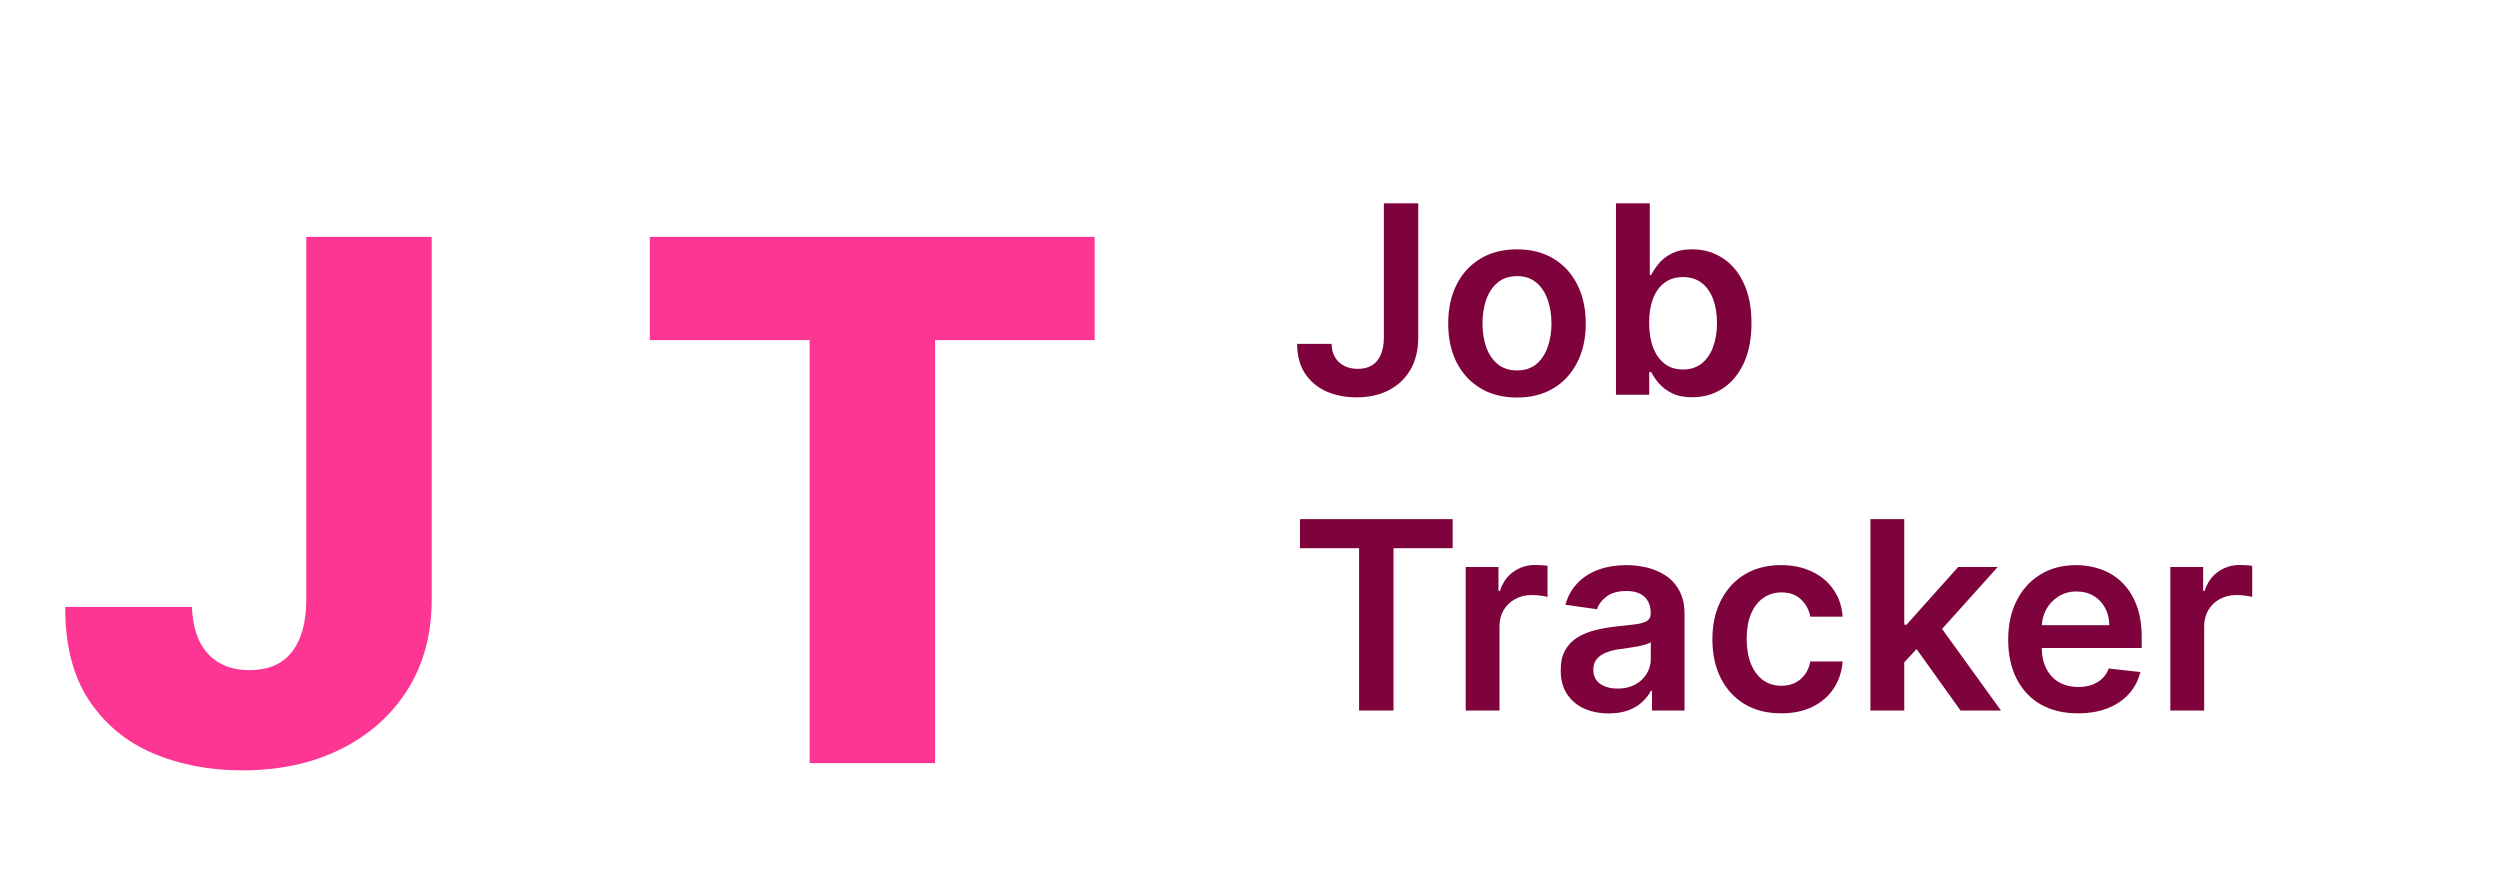 <svg width="190" height="67" viewBox="0 0 190 67" fill="none" xmlns="http://www.w3.org/2000/svg">
<path d="M105.173 15.454H107.787V25.682C107.782 26.619 107.583 27.427 107.19 28.104C106.797 28.776 106.248 29.294 105.543 29.659C104.842 30.019 104.025 30.199 103.092 30.199C102.24 30.199 101.473 30.047 100.791 29.744C100.114 29.437 99.577 28.982 99.179 28.381C98.781 27.779 98.582 27.031 98.582 26.136H101.203C101.208 26.529 101.293 26.868 101.459 27.152C101.629 27.436 101.864 27.654 102.162 27.805C102.46 27.957 102.804 28.033 103.192 28.033C103.613 28.033 103.971 27.945 104.264 27.77C104.558 27.59 104.78 27.325 104.932 26.974C105.088 26.624 105.169 26.193 105.173 25.682V15.454ZM115.29 30.213C114.225 30.213 113.302 29.979 112.521 29.51C111.739 29.041 111.133 28.385 110.702 27.543C110.276 26.7 110.063 25.715 110.063 24.588C110.063 23.461 110.276 22.474 110.702 21.626C111.133 20.779 111.739 20.121 112.521 19.652C113.302 19.183 114.225 18.949 115.29 18.949C116.356 18.949 117.279 19.183 118.06 19.652C118.842 20.121 119.445 20.779 119.871 21.626C120.302 22.474 120.518 23.461 120.518 24.588C120.518 25.715 120.302 26.7 119.871 27.543C119.445 28.385 118.842 29.041 118.06 29.51C117.279 29.979 116.356 30.213 115.29 30.213ZM115.305 28.153C115.882 28.153 116.365 27.995 116.754 27.678C117.142 27.356 117.431 26.925 117.62 26.385C117.814 25.845 117.911 25.244 117.911 24.581C117.911 23.913 117.814 23.31 117.62 22.77C117.431 22.225 117.142 21.792 116.754 21.47C116.365 21.148 115.882 20.987 115.305 20.987C114.713 20.987 114.22 21.148 113.827 21.47C113.439 21.792 113.148 22.225 112.954 22.77C112.764 23.31 112.67 23.913 112.67 24.581C112.67 25.244 112.764 25.845 112.954 26.385C113.148 26.925 113.439 27.356 113.827 27.678C114.22 27.995 114.713 28.153 115.305 28.153ZM122.814 30V15.454H125.385V20.895H125.491C125.624 20.63 125.811 20.348 126.052 20.05C126.294 19.747 126.62 19.489 127.032 19.276C127.444 19.058 127.97 18.949 128.609 18.949C129.452 18.949 130.212 19.164 130.889 19.595C131.571 20.021 132.11 20.653 132.508 21.491C132.911 22.325 133.112 23.348 133.112 24.56C133.112 25.758 132.915 26.776 132.522 27.614C132.129 28.452 131.594 29.091 130.917 29.531C130.24 29.972 129.473 30.192 128.616 30.192C127.991 30.192 127.473 30.088 127.061 29.879C126.649 29.671 126.317 29.42 126.066 29.126C125.82 28.828 125.628 28.546 125.491 28.281H125.342V30H122.814ZM125.335 24.546C125.335 25.251 125.434 25.869 125.633 26.399C125.837 26.93 126.128 27.344 126.507 27.642C126.89 27.936 127.354 28.082 127.899 28.082C128.467 28.082 128.943 27.931 129.326 27.628C129.71 27.32 129.999 26.901 130.193 26.371C130.392 25.836 130.491 25.227 130.491 24.546C130.491 23.868 130.394 23.267 130.2 22.741C130.006 22.216 129.717 21.804 129.333 21.506C128.95 21.207 128.472 21.058 127.899 21.058C127.35 21.058 126.883 21.203 126.5 21.491C126.116 21.78 125.825 22.185 125.626 22.706C125.432 23.227 125.335 23.84 125.335 24.546ZM98.796 41.663V39.455H110.401V41.663H105.905V54H103.291V41.663H98.796ZM111.391 54V43.091H113.884V44.909H113.998C114.197 44.279 114.538 43.794 115.021 43.453C115.508 43.108 116.065 42.935 116.69 42.935C116.832 42.935 116.99 42.942 117.165 42.956C117.345 42.965 117.495 42.982 117.613 43.006V45.371C117.504 45.333 117.331 45.3 117.094 45.271C116.862 45.238 116.638 45.222 116.42 45.222C115.951 45.222 115.53 45.323 115.156 45.527C114.786 45.726 114.495 46.003 114.282 46.358C114.069 46.713 113.962 47.123 113.962 47.587V54H111.391ZM122.265 54.22C121.574 54.22 120.951 54.097 120.397 53.851C119.848 53.6 119.412 53.231 119.09 52.743C118.773 52.255 118.614 51.654 118.614 50.939C118.614 50.323 118.728 49.814 118.955 49.412C119.183 49.01 119.493 48.688 119.886 48.446C120.279 48.205 120.721 48.022 121.214 47.899C121.711 47.771 122.225 47.679 122.755 47.622C123.394 47.556 123.913 47.497 124.31 47.445C124.708 47.388 124.997 47.303 125.177 47.189C125.362 47.071 125.454 46.888 125.454 46.642V46.599C125.454 46.064 125.295 45.65 124.978 45.356C124.661 45.063 124.204 44.916 123.607 44.916C122.978 44.916 122.478 45.053 122.109 45.328C121.744 45.603 121.498 45.927 121.37 46.301L118.969 45.96C119.159 45.297 119.471 44.743 119.907 44.298C120.343 43.849 120.875 43.512 121.505 43.29C122.135 43.062 122.831 42.949 123.593 42.949C124.119 42.949 124.642 43.01 125.163 43.133C125.683 43.257 126.159 43.46 126.59 43.744C127.021 44.024 127.367 44.405 127.627 44.888C127.892 45.371 128.025 45.974 128.025 46.699V54H125.553V52.501H125.468C125.312 52.804 125.092 53.089 124.808 53.354C124.528 53.614 124.175 53.825 123.749 53.986C123.328 54.142 122.833 54.22 122.265 54.22ZM122.933 52.331C123.449 52.331 123.896 52.229 124.275 52.026C124.654 51.817 124.945 51.543 125.148 51.202C125.357 50.861 125.461 50.489 125.461 50.087V48.801C125.38 48.867 125.243 48.929 125.049 48.986C124.86 49.043 124.647 49.092 124.41 49.135C124.173 49.178 123.939 49.215 123.707 49.249C123.475 49.282 123.273 49.31 123.103 49.334C122.719 49.386 122.376 49.471 122.073 49.59C121.77 49.708 121.531 49.874 121.356 50.087C121.181 50.295 121.093 50.565 121.093 50.896C121.093 51.37 121.266 51.727 121.612 51.969C121.957 52.21 122.397 52.331 122.933 52.331ZM135.369 54.213C134.28 54.213 133.344 53.974 132.563 53.496C131.787 53.017 131.188 52.357 130.766 51.514C130.35 50.667 130.141 49.691 130.141 48.588C130.141 47.48 130.354 46.502 130.781 45.655C131.207 44.803 131.808 44.14 132.585 43.666C133.366 43.188 134.289 42.949 135.354 42.949C136.24 42.949 137.023 43.112 137.705 43.439C138.392 43.761 138.939 44.218 139.346 44.81C139.753 45.397 139.985 46.083 140.042 46.869H137.585C137.485 46.344 137.248 45.906 136.874 45.555C136.505 45.2 136.01 45.023 135.39 45.023C134.864 45.023 134.403 45.165 134.005 45.449C133.607 45.728 133.297 46.131 133.075 46.656C132.857 47.182 132.748 47.812 132.748 48.545C132.748 49.289 132.857 49.928 133.075 50.463C133.292 50.993 133.598 51.403 133.991 51.692C134.388 51.976 134.855 52.118 135.39 52.118C135.769 52.118 136.107 52.047 136.406 51.905C136.709 51.758 136.962 51.547 137.165 51.273C137.369 50.998 137.509 50.664 137.585 50.271H140.042C139.98 51.043 139.753 51.727 139.36 52.324C138.967 52.916 138.432 53.38 137.755 53.716C137.078 54.047 136.282 54.213 135.369 54.213ZM144.497 50.577L144.49 47.473H144.902L148.822 43.091H151.826L147.004 48.46H146.471L144.497 50.577ZM142.153 54V39.455H144.724V54H142.153ZM149 54L145.449 49.035L147.181 47.224L152.075 54H149ZM157.92 54.213C156.826 54.213 155.882 53.986 155.086 53.531C154.296 53.072 153.687 52.423 153.261 51.585C152.835 50.742 152.622 49.751 152.622 48.609C152.622 47.487 152.835 46.502 153.261 45.655C153.692 44.803 154.293 44.14 155.065 43.666C155.837 43.188 156.743 42.949 157.785 42.949C158.458 42.949 159.092 43.058 159.689 43.276C160.29 43.489 160.82 43.82 161.279 44.27C161.743 44.72 162.108 45.293 162.373 45.989C162.638 46.68 162.771 47.504 162.771 48.46V49.249H153.829V47.516H160.306C160.302 47.023 160.195 46.585 159.987 46.202C159.779 45.813 159.487 45.508 159.113 45.285C158.744 45.063 158.313 44.952 157.821 44.952C157.295 44.952 156.833 45.08 156.436 45.335C156.038 45.586 155.728 45.918 155.505 46.33C155.288 46.737 155.176 47.184 155.172 47.672V49.185C155.172 49.819 155.288 50.364 155.52 50.818C155.752 51.268 156.076 51.614 156.493 51.855C156.909 52.092 157.397 52.21 157.956 52.21C158.33 52.21 158.668 52.158 158.971 52.054C159.274 51.945 159.537 51.786 159.76 51.578C159.982 51.37 160.15 51.112 160.264 50.804L162.664 51.074C162.513 51.708 162.224 52.262 161.798 52.736C161.377 53.205 160.837 53.569 160.179 53.83C159.52 54.085 158.768 54.213 157.92 54.213ZM164.946 54V43.091H167.439V44.909H167.553C167.751 44.279 168.092 43.794 168.575 43.453C169.063 43.108 169.619 42.935 170.244 42.935C170.386 42.935 170.545 42.942 170.72 42.956C170.9 42.965 171.049 42.982 171.168 43.006V45.371C171.059 45.333 170.886 45.3 170.649 45.271C170.417 45.238 170.192 45.222 169.974 45.222C169.506 45.222 169.084 45.323 168.71 45.527C168.341 45.726 168.05 46.003 167.837 46.358C167.624 46.713 167.517 47.123 167.517 47.587V54H164.946Z" fill="#7E023C"/>
<g filter="url(#filter0_d_2_11)">
<path d="M23.277 14H32.809V41.656C32.796 44.247 32.177 46.513 30.953 48.453C29.729 50.38 28.037 51.878 25.875 52.945C23.727 54.013 21.24 54.547 18.414 54.547C15.914 54.547 13.642 54.111 11.598 53.238C9.566 52.366 7.945 51.012 6.734 49.176C5.536 47.34 4.944 44.99 4.957 42.125H14.586C14.625 43.154 14.82 44.033 15.172 44.762C15.537 45.478 16.038 46.018 16.676 46.383C17.314 46.747 18.076 46.93 18.961 46.93C19.885 46.93 20.667 46.734 21.305 46.344C21.943 45.94 22.424 45.348 22.75 44.566C23.088 43.785 23.264 42.815 23.277 41.656V14ZM49.386 21.852V14H83.194V21.852H71.065V54H61.534V21.852H49.386Z" fill="#FC3692"/>
</g>
<defs>
<filter id="filter0_d_2_11" x="0.938" y="14" width="86.257" height="48.547" filterUnits="userSpaceOnUse" color-interpolation-filters="sRGB">
<feFlood flood-opacity="0" result="BackgroundImageFix"/>
<feColorMatrix in="SourceAlpha" type="matrix" values="0 0 0 0 0 0 0 0 0 0 0 0 0 0 0 0 0 0 127 0" result="hardAlpha"/>
<feOffset dy="4"/>
<feGaussianBlur stdDeviation="2"/>
<feComposite in2="hardAlpha" operator="out"/>
<feColorMatrix type="matrix" values="0 0 0 0 0 0 0 0 0 0 0 0 0 0 0 0 0 0 0.25 0"/>
<feBlend mode="normal" in2="BackgroundImageFix" result="effect1_dropShadow_2_11"/>
<feBlend mode="normal" in="SourceGraphic" in2="effect1_dropShadow_2_11" result="shape"/>
</filter>
</defs>
</svg>
